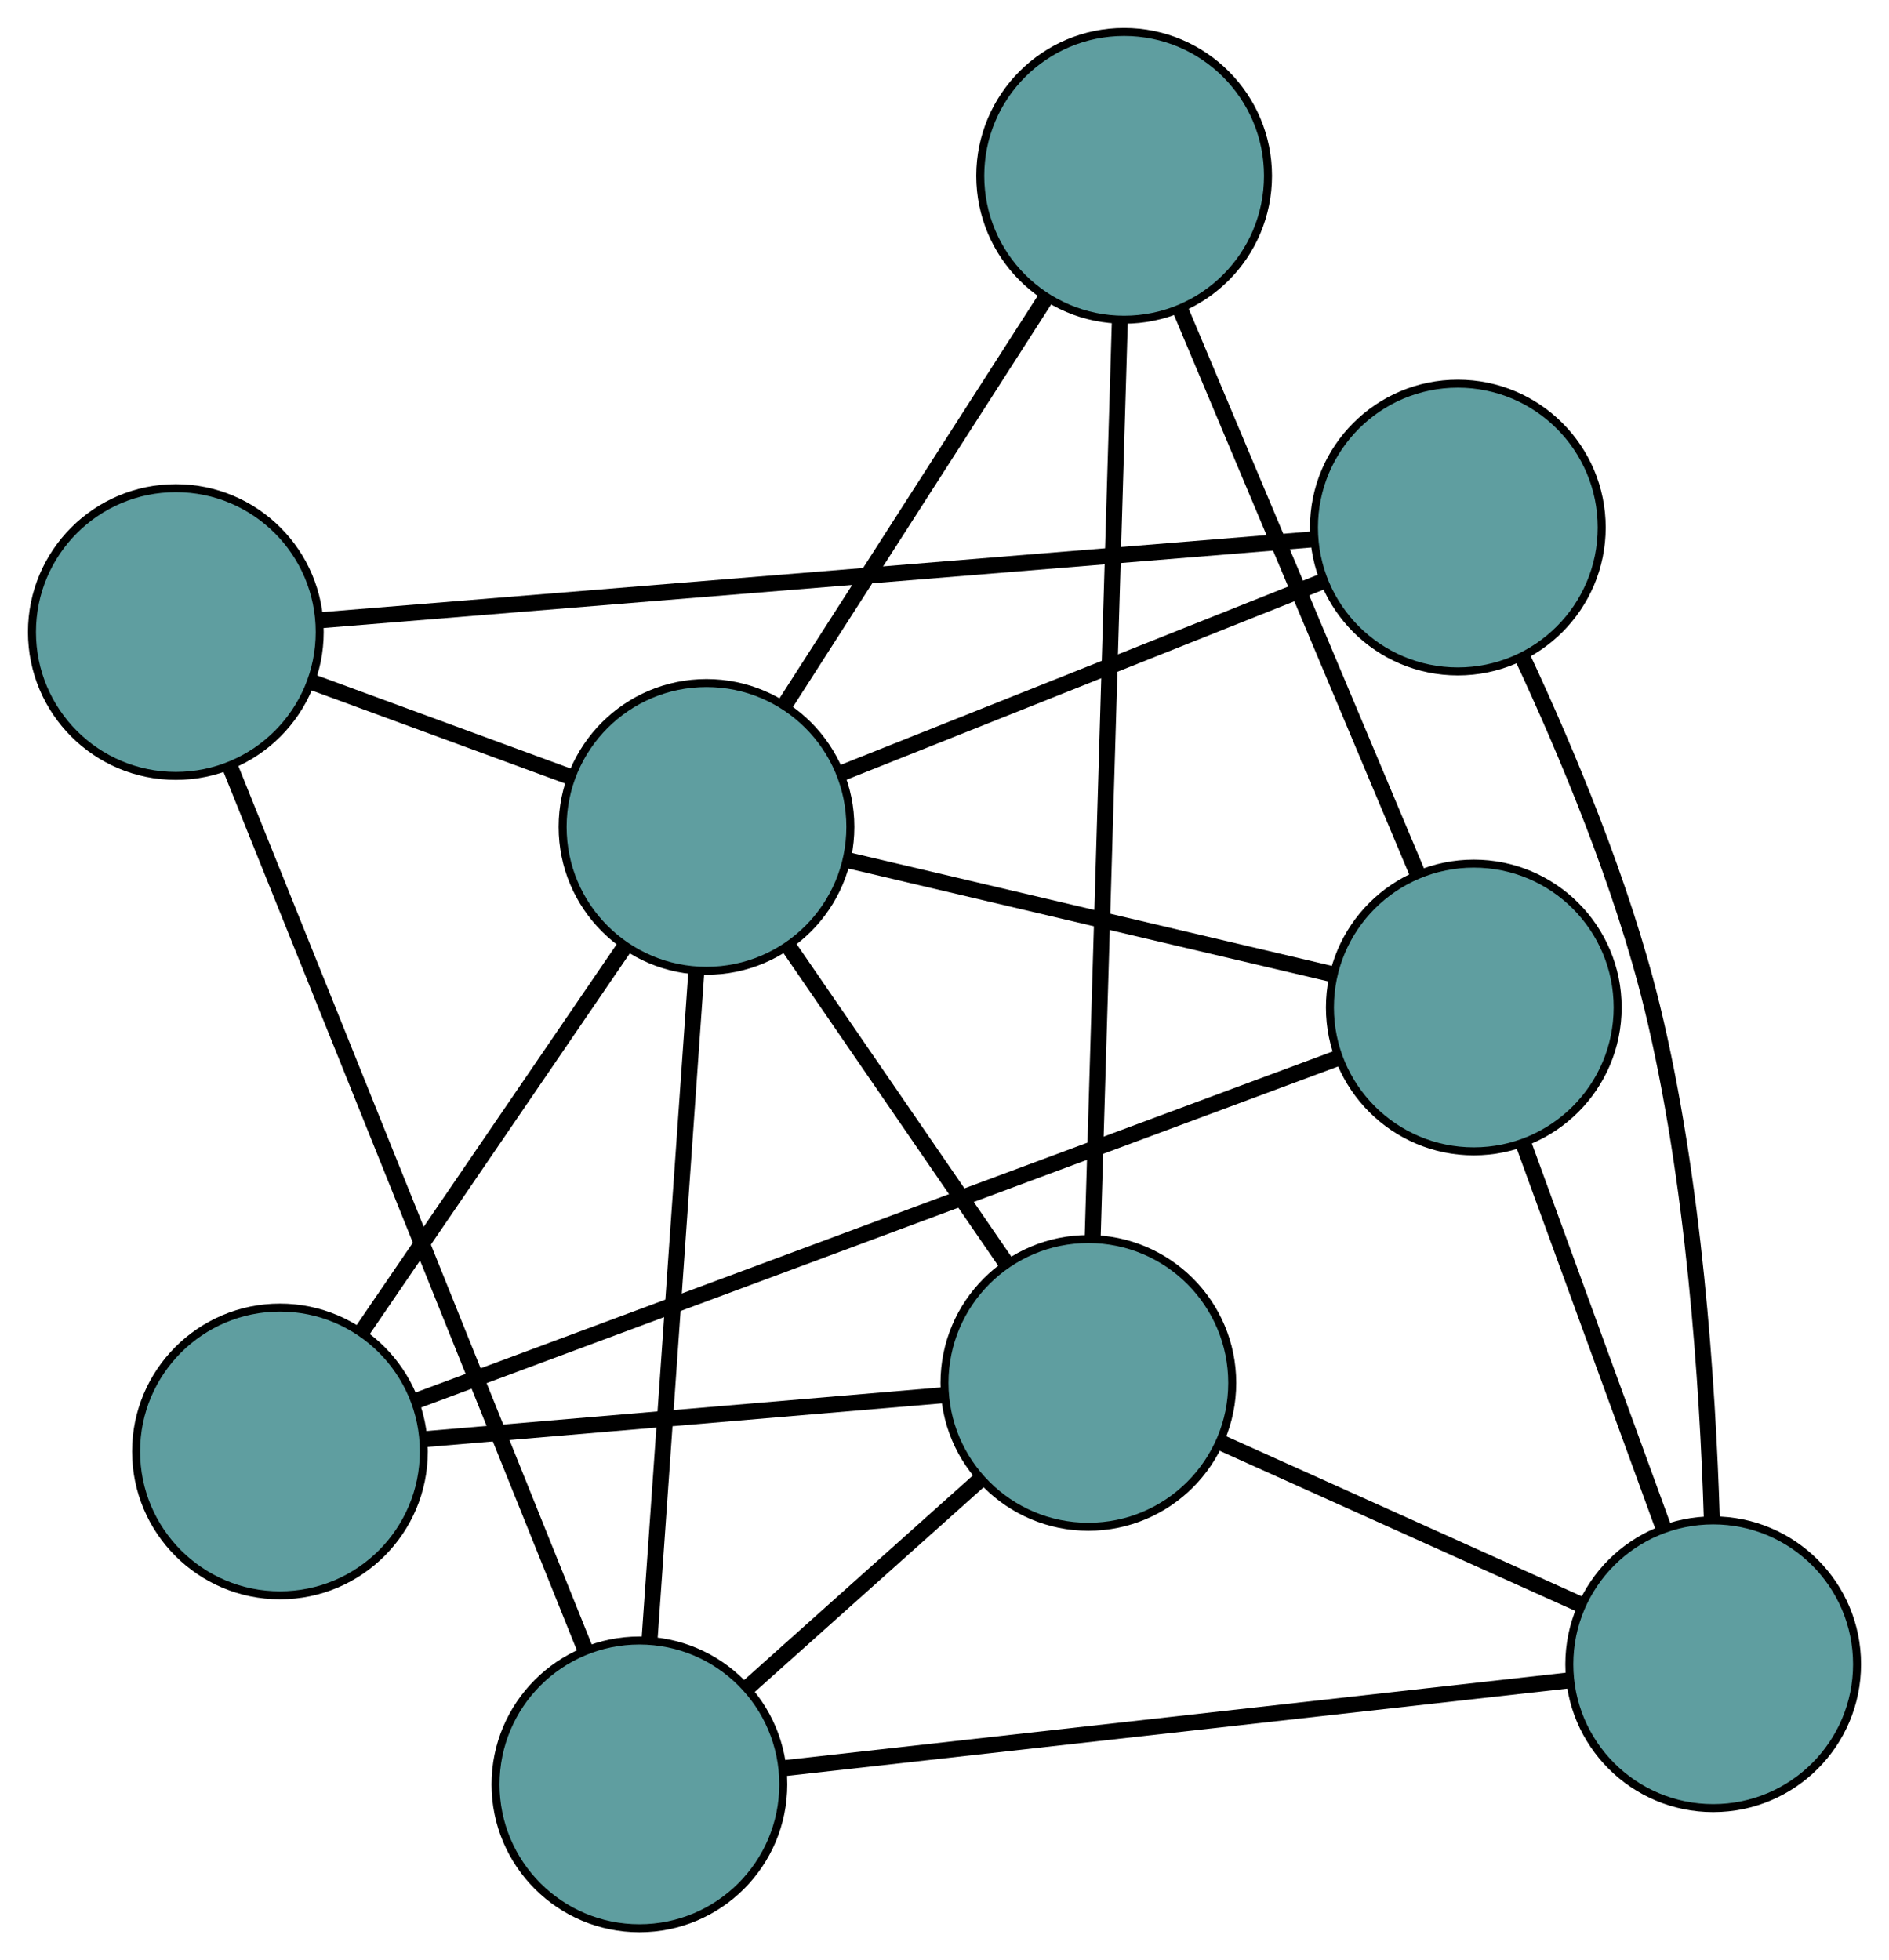 <?xml version="1.0" encoding="UTF-8" standalone="no"?>
<!DOCTYPE svg PUBLIC "-//W3C//DTD SVG 1.1//EN"
 "http://www.w3.org/Graphics/SVG/1.1/DTD/svg11.dtd">
<!-- Generated by graphviz version 2.36.0 (20140111.2315)
 -->
<!-- Title: G Pages: 1 -->
<svg width="100%" height="100%"
 viewBox="0.00 0.00 236.34 245.25" xmlns="http://www.w3.org/2000/svg" xmlns:xlink="http://www.w3.org/1999/xlink">
<g id="graph0" class="graph" transform="scale(1 1) rotate(0) translate(4 241.253)">
<title>G</title>
<!-- 0 -->
<g id="node1" class="node"><title>0</title>
<ellipse fill="cadetblue" stroke="black" cx="31.027" cy="-59.653" rx="18" ry="18"/>
</g>
<!-- 4 -->
<g id="node5" class="node"><title>4</title>
<ellipse fill="cadetblue" stroke="black" cx="180.391" cy="-115.202" rx="18" ry="18"/>
</g>
<!-- 0&#45;&#45;4 -->
<g id="edge1" class="edge"><title>0&#45;&#45;4</title>
<path fill="none" stroke="black" stroke-width="2" d="M48.161,-66.025C76.973,-76.74 134.78,-98.239 163.457,-108.904"/>
</g>
<!-- 6 -->
<g id="node7" class="node"><title>6</title>
<ellipse fill="cadetblue" stroke="black" cx="132.168" cy="-68.23" rx="18" ry="18"/>
</g>
<!-- 0&#45;&#45;6 -->
<g id="edge2" class="edge"><title>0&#45;&#45;6</title>
<path fill="none" stroke="black" stroke-width="2" d="M49.109,-61.186C67.405,-62.738 95.54,-65.124 113.901,-66.681"/>
</g>
<!-- 8 -->
<g id="node9" class="node"><title>8</title>
<ellipse fill="cadetblue" stroke="black" cx="84.391" cy="-137.792" rx="18" ry="18"/>
</g>
<!-- 0&#45;&#45;8 -->
<g id="edge3" class="edge"><title>0&#45;&#45;8</title>
<path fill="none" stroke="black" stroke-width="2" d="M41.316,-74.719C50.766,-88.555 64.694,-108.95 74.133,-122.772"/>
</g>
<!-- 1 -->
<g id="node2" class="node"><title>1</title>
<ellipse fill="cadetblue" stroke="black" cx="136.644" cy="-219.253" rx="18" ry="18"/>
</g>
<!-- 1&#45;&#45;4 -->
<g id="edge4" class="edge"><title>1&#45;&#45;4</title>
<path fill="none" stroke="black" stroke-width="2" d="M143.673,-202.536C151.837,-183.118 165.224,-151.277 173.38,-131.878"/>
</g>
<!-- 1&#45;&#45;6 -->
<g id="edge5" class="edge"><title>1&#45;&#45;6</title>
<path fill="none" stroke="black" stroke-width="2" d="M136.104,-201.036C135.244,-172.009 133.571,-115.58 132.71,-86.512"/>
</g>
<!-- 1&#45;&#45;8 -->
<g id="edge6" class="edge"><title>1&#45;&#45;8</title>
<path fill="none" stroke="black" stroke-width="2" d="M126.816,-203.931C117.474,-189.367 103.503,-167.587 94.175,-153.045"/>
</g>
<!-- 2 -->
<g id="node3" class="node"><title>2</title>
<ellipse fill="cadetblue" stroke="black" cx="75.999" cy="-18" rx="18" ry="18"/>
</g>
<!-- 5 -->
<g id="node6" class="node"><title>5</title>
<ellipse fill="cadetblue" stroke="black" cx="18" cy="-162.175" rx="18" ry="18"/>
</g>
<!-- 2&#45;&#45;5 -->
<g id="edge7" class="edge"><title>2&#45;&#45;5</title>
<path fill="none" stroke="black" stroke-width="2" d="M69.232,-34.821C58.056,-62.602 35.871,-117.751 24.724,-145.461"/>
</g>
<!-- 2&#45;&#45;6 -->
<g id="edge8" class="edge"><title>2&#45;&#45;6</title>
<path fill="none" stroke="black" stroke-width="2" d="M89.596,-30.159C98.427,-38.057 109.89,-48.308 118.696,-56.183"/>
</g>
<!-- 7 -->
<g id="node8" class="node"><title>7</title>
<ellipse fill="cadetblue" stroke="black" cx="210.344" cy="-33.029" rx="18" ry="18"/>
</g>
<!-- 2&#45;&#45;7 -->
<g id="edge9" class="edge"><title>2&#45;&#45;7</title>
<path fill="none" stroke="black" stroke-width="2" d="M94.117,-20.027C119.758,-22.895 166.366,-28.109 192.084,-30.986"/>
</g>
<!-- 2&#45;&#45;8 -->
<g id="edge10" class="edge"><title>2&#45;&#45;8</title>
<path fill="none" stroke="black" stroke-width="2" d="M77.273,-36.194C78.86,-58.84 81.553,-97.276 83.132,-119.819"/>
</g>
<!-- 3 -->
<g id="node4" class="node"><title>3</title>
<ellipse fill="cadetblue" stroke="black" cx="178.395" cy="-175.249" rx="18" ry="18"/>
</g>
<!-- 3&#45;&#45;5 -->
<g id="edge11" class="edge"><title>3&#45;&#45;5</title>
<path fill="none" stroke="black" stroke-width="2" d="M160.308,-173.775C129.503,-171.264 67.195,-166.185 36.268,-163.664"/>
</g>
<!-- 3&#45;&#45;7 -->
<g id="edge12" class="edge"><title>3&#45;&#45;7</title>
<path fill="none" stroke="black" stroke-width="2" d="M186.438,-159.12C191.967,-147.275 198.962,-130.631 202.711,-115.228 207.965,-93.644 209.655,-68.063 210.171,-51.238"/>
</g>
<!-- 3&#45;&#45;8 -->
<g id="edge13" class="edge"><title>3&#45;&#45;8</title>
<path fill="none" stroke="black" stroke-width="2" d="M161.589,-168.552C144.584,-161.777 118.435,-151.357 101.368,-144.557"/>
</g>
<!-- 4&#45;&#45;7 -->
<g id="edge14" class="edge"><title>4&#45;&#45;7</title>
<path fill="none" stroke="black" stroke-width="2" d="M186.598,-98.175C191.738,-84.073 199.008,-64.13 204.146,-50.033"/>
</g>
<!-- 4&#45;&#45;8 -->
<g id="edge15" class="edge"><title>4&#45;&#45;8</title>
<path fill="none" stroke="black" stroke-width="2" d="M162.783,-119.345C145.57,-123.396 119.498,-129.531 102.212,-133.598"/>
</g>
<!-- 5&#45;&#45;8 -->
<g id="edge16" class="edge"><title>5&#45;&#45;8</title>
<path fill="none" stroke="black" stroke-width="2" d="M35.097,-155.896C44.933,-152.284 57.256,-147.758 67.121,-144.135"/>
</g>
<!-- 6&#45;&#45;7 -->
<g id="edge17" class="edge"><title>6&#45;&#45;7</title>
<path fill="none" stroke="black" stroke-width="2" d="M148.747,-60.765C162.014,-54.791 180.528,-46.454 193.789,-40.483"/>
</g>
<!-- 6&#45;&#45;8 -->
<g id="edge18" class="edge"><title>6&#45;&#45;8</title>
<path fill="none" stroke="black" stroke-width="2" d="M121.801,-83.324C113.787,-94.992 102.746,-111.067 94.737,-122.727"/>
</g>
</g>
</svg>

